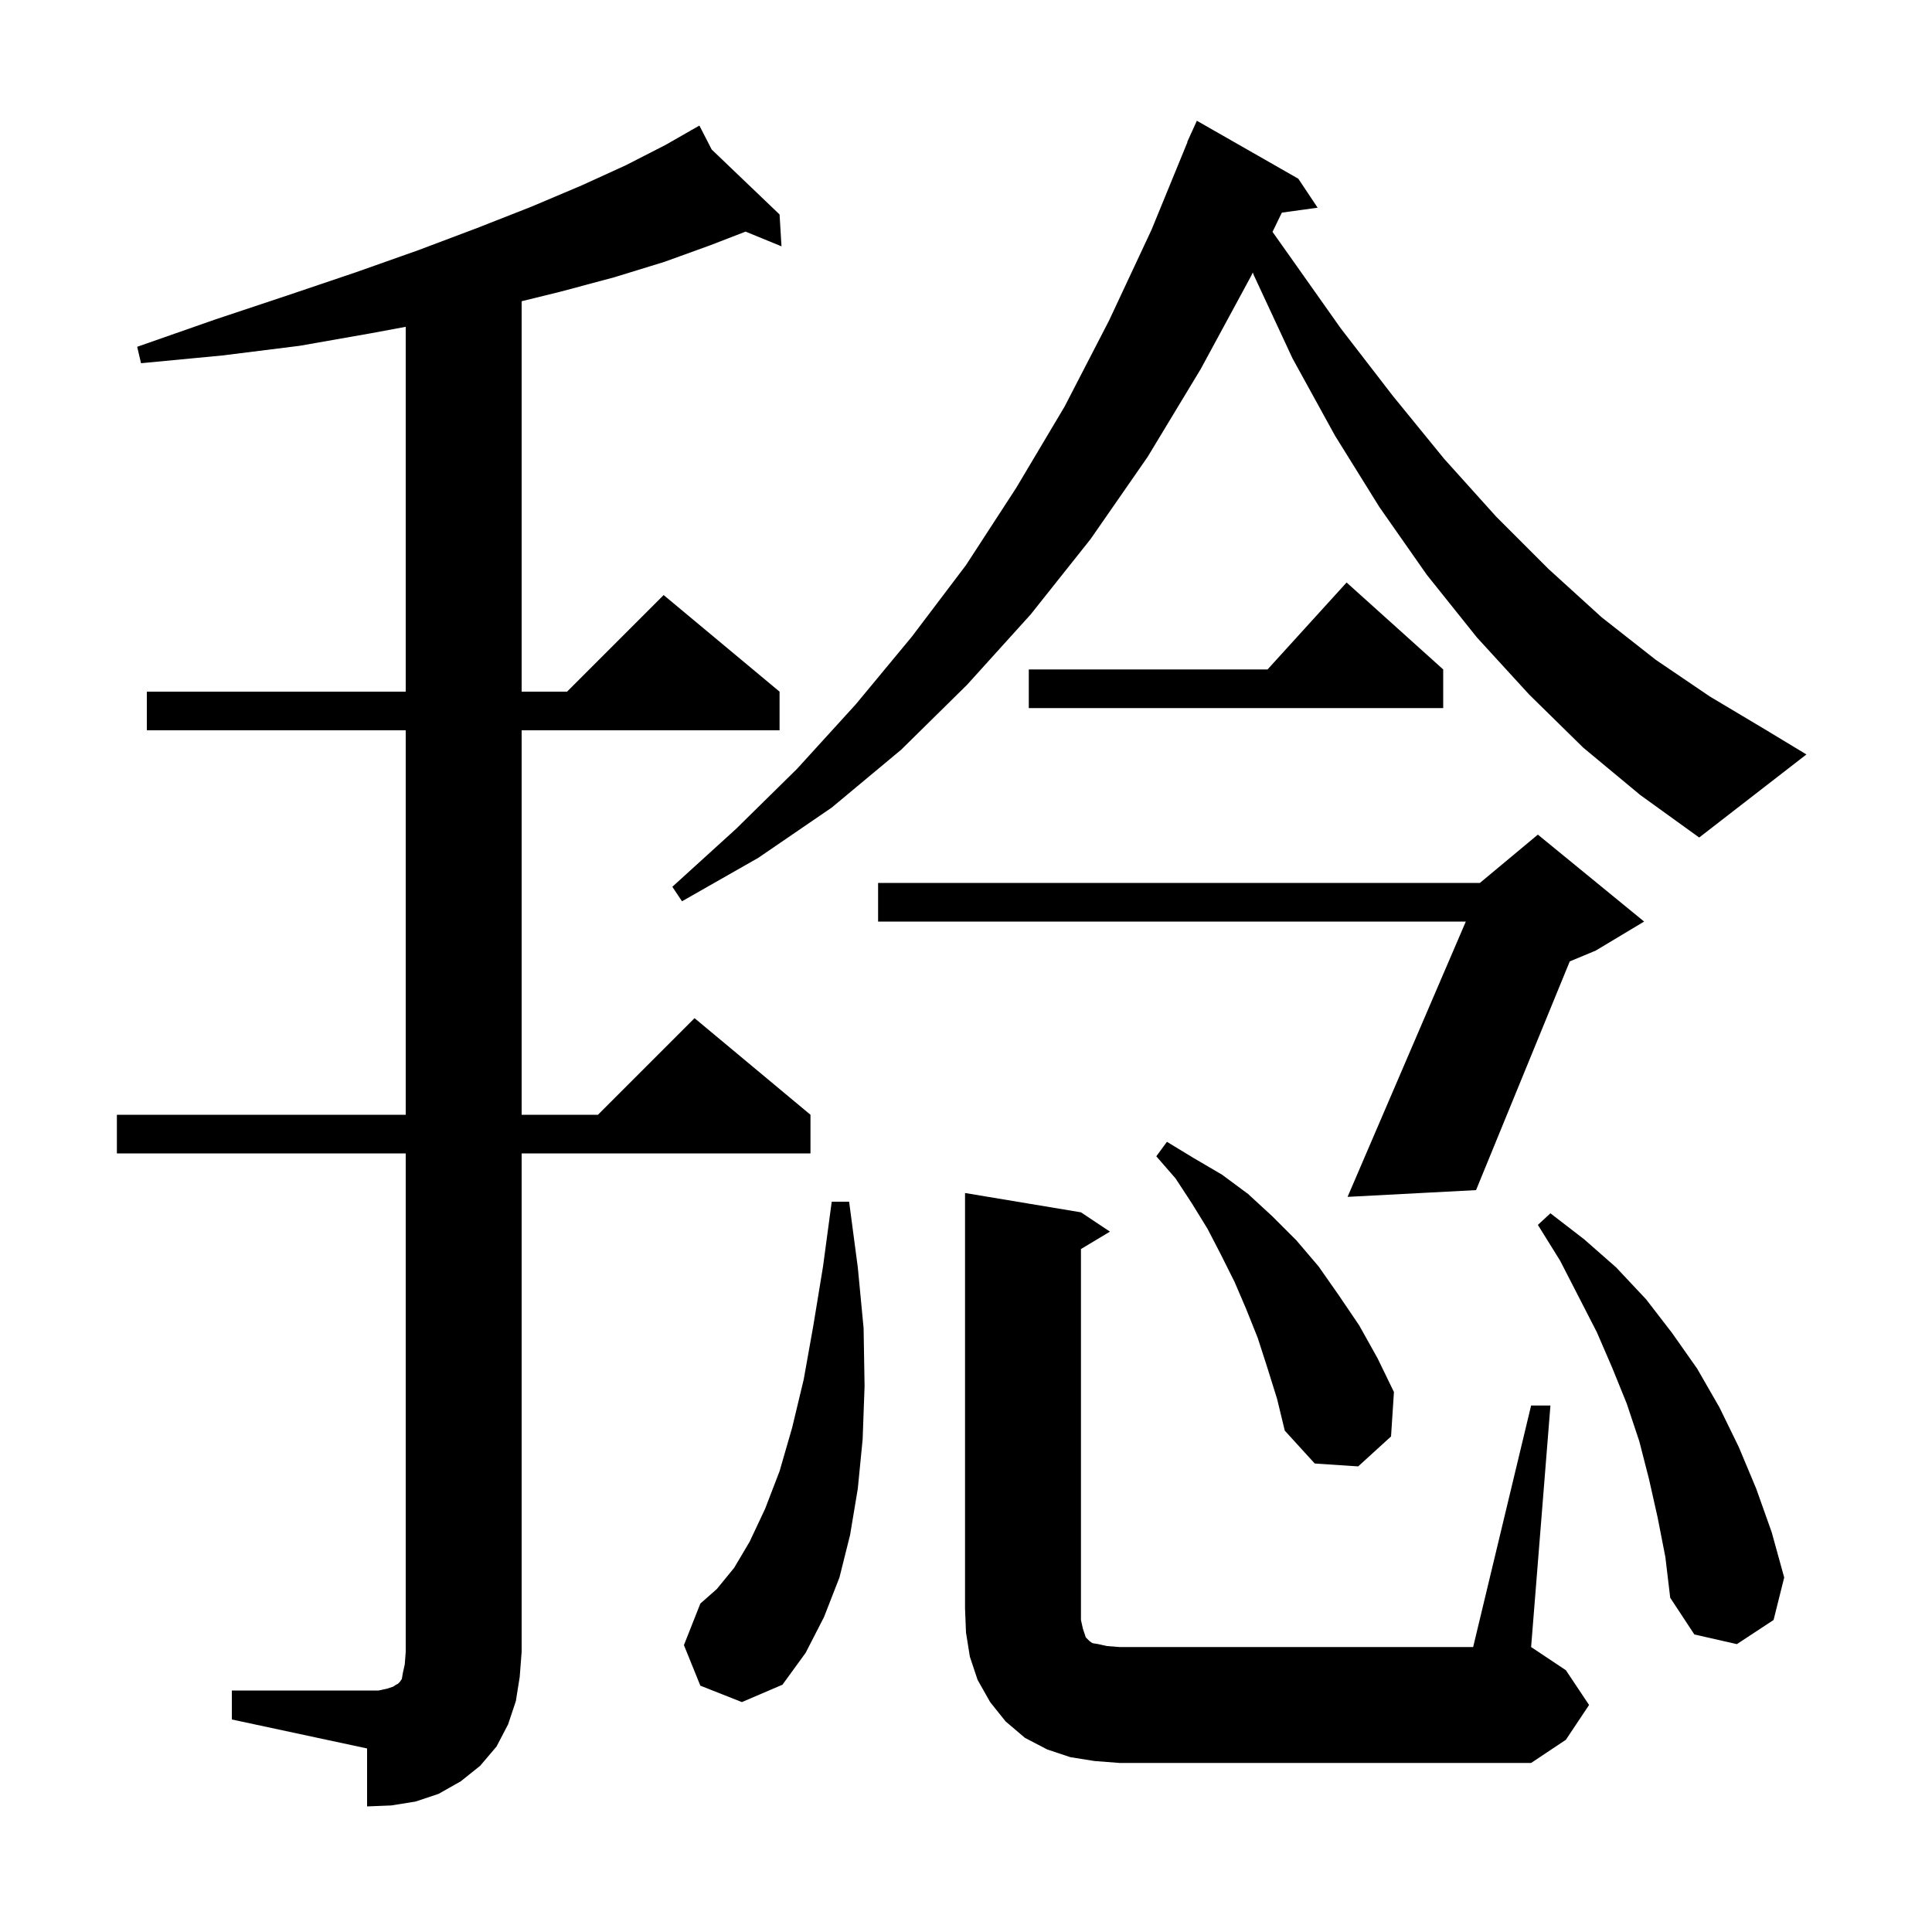 <svg xmlns="http://www.w3.org/2000/svg" xmlns:xlink="http://www.w3.org/1999/xlink" version="1.1" baseProfile="full" viewBox="0 0 200 200" width="200" height="200">
<g fill="black">
<path d="M 24.0 175.0 L 39.2 175.0 L 40.1 174.8 L 40.7 174.6 L 41.0 174.4 L 41.2 174.3 L 41.4 174.1 L 41.6 173.8 L 41.7 173.2 L 41.9 172.3 L 42.0 171.0 L 42.0 119.4 L 12.1 119.4 L 12.1 115.4 L 42.0 115.4 L 42.0 75.6 L 15.2 75.6 L 15.2 71.6 L 42.0 71.6 L 42.0 33.831 L 38.4 34.5 L 31.0 35.8 L 23.0 36.8 L 14.6 37.6 L 14.2 35.9 L 22.2 33.1 L 29.7 30.6 L 36.8 28.2 L 43.3 25.9 L 49.4 23.6 L 55.0 21.4 L 60.2 19.2 L 64.8 17.1 L 68.9 15.0 L 71.552 13.484 L 71.5 13.4 L 71.575 13.472 L 72.4 13.0 L 73.675 15.48 L 80.7 22.2 L 80.9 25.5 L 77.183 23.977 L 73.5 25.4 L 68.8 27.1 L 63.6 28.7 L 58.0 30.2 L 54.0 31.184 L 54.0 71.6 L 58.7 71.6 L 68.7 61.6 L 80.7 71.6 L 80.7 75.6 L 54.0 75.6 L 54.0 115.4 L 61.9 115.4 L 71.9 105.4 L 83.9 115.4 L 83.9 119.4 L 54.0 119.4 L 54.0 171.0 L 53.8 173.6 L 53.4 176.1 L 52.6 178.5 L 51.4 180.8 L 49.7 182.8 L 47.7 184.4 L 45.4 185.7 L 43.0 186.5 L 40.5 186.9 L 38.0 187.0 L 38.0 181.0 L 24.0 178.0 Z M 158.5 145.5 L 160.5 145.5 L 158.5 170.5 L 162.1 172.9 L 164.5 176.5 L 162.1 180.1 L 158.5 182.5 L 115.9 182.5 L 113.3 182.3 L 110.8 181.9 L 108.4 181.1 L 106.1 179.9 L 104.1 178.2 L 102.5 176.2 L 101.2 173.9 L 100.4 171.5 L 100.0 169.0 L 99.9 166.5 L 99.9 123.5 L 111.9 125.5 L 114.9 127.5 L 111.9 129.3 L 111.9 167.7 L 112.1 168.6 L 112.4 169.5 L 112.8 169.9 L 113.1 170.1 L 113.7 170.2 L 114.6 170.4 L 115.9 170.5 L 152.5 170.5 Z M 72.5 174.5 L 70.8 170.3 L 72.5 166.0 L 74.2 164.5 L 76.0 162.3 L 77.6 159.6 L 79.2 156.2 L 80.7 152.3 L 82.0 147.8 L 83.2 142.8 L 84.2 137.2 L 85.2 131.1 L 86.1 124.4 L 87.9 124.4 L 88.8 131.2 L 89.4 137.5 L 89.5 143.5 L 89.3 149.0 L 88.8 154.1 L 88.0 158.9 L 86.9 163.3 L 85.3 167.4 L 83.4 171.1 L 81.0 174.4 L 76.8 176.2 Z M 171.6 157.1 L 170.7 153.1 L 169.7 149.2 L 168.4 145.3 L 166.9 141.6 L 165.3 137.9 L 161.5 130.5 L 159.2 126.8 L 160.5 125.6 L 164.0 128.3 L 167.3 131.2 L 170.4 134.5 L 173.1 138.0 L 175.7 141.7 L 178.0 145.7 L 180.0 149.8 L 181.8 154.1 L 183.4 158.6 L 184.7 163.3 L 183.6 167.7 L 179.8 170.2 L 175.4 169.2 L 172.9 165.4 L 172.4 161.2 Z M 131.2 141.6 L 130.2 138.5 L 129.0 135.5 L 127.8 132.7 L 126.4 129.9 L 125.0 127.2 L 123.4 124.6 L 121.7 122.0 L 119.7 119.7 L 120.8 118.2 L 123.6 119.9 L 126.5 121.6 L 129.2 123.6 L 131.7 125.9 L 134.2 128.4 L 136.5 131.1 L 138.6 134.1 L 140.7 137.2 L 142.6 140.6 L 144.3 144.1 L 144.0 148.7 L 140.6 151.8 L 136.1 151.5 L 133.0 148.1 L 132.2 144.8 Z M 170.2 95.4 L 165.2 98.4 L 162.5 99.525 L 152.8 123.2 L 139.5 123.9 L 151.741 95.4 L 90.9 95.4 L 90.9 91.4 L 153.2 91.4 L 159.2 86.4 Z M 163.9 77.4 L 158.3 71.9 L 152.9 66.0 L 147.7 59.5 L 142.8 52.5 L 138.2 45.1 L 133.8 37.1 L 129.8 28.5 L 129.689 28.211 L 129.5 28.6 L 124.3 38.2 L 118.8 47.3 L 112.9 55.8 L 106.7 63.6 L 100.1 70.9 L 93.3 77.6 L 86.1 83.6 L 78.5 88.8 L 70.6 93.3 L 69.6 91.8 L 76.2 85.8 L 82.5 79.6 L 88.6 72.9 L 94.4 65.9 L 100.0 58.5 L 105.2 50.5 L 110.2 42.1 L 114.8 33.2 L 119.2 23.8 L 122.927 14.709 L 122.9 14.7 L 123.216 14.004 L 123.3 13.8 L 123.308 13.803 L 123.9 12.5 L 134.4 18.5 L 136.4 21.5 L 132.697 22.011 L 131.73 24.003 L 133.5 26.5 L 138.8 34.0 L 144.2 41.0 L 149.5 47.5 L 154.9 53.5 L 160.3 58.9 L 165.8 63.9 L 171.4 68.3 L 177.0 72.1 L 182.7 75.5 L 187.0 78.1 L 175.9 86.7 L 169.8 82.3 Z M 149.4 69.3 L 149.4 73.3 L 106.5 73.3 L 106.5 69.3 L 131.218 69.3 L 139.4 60.3 Z " />
</g>
</svg>
